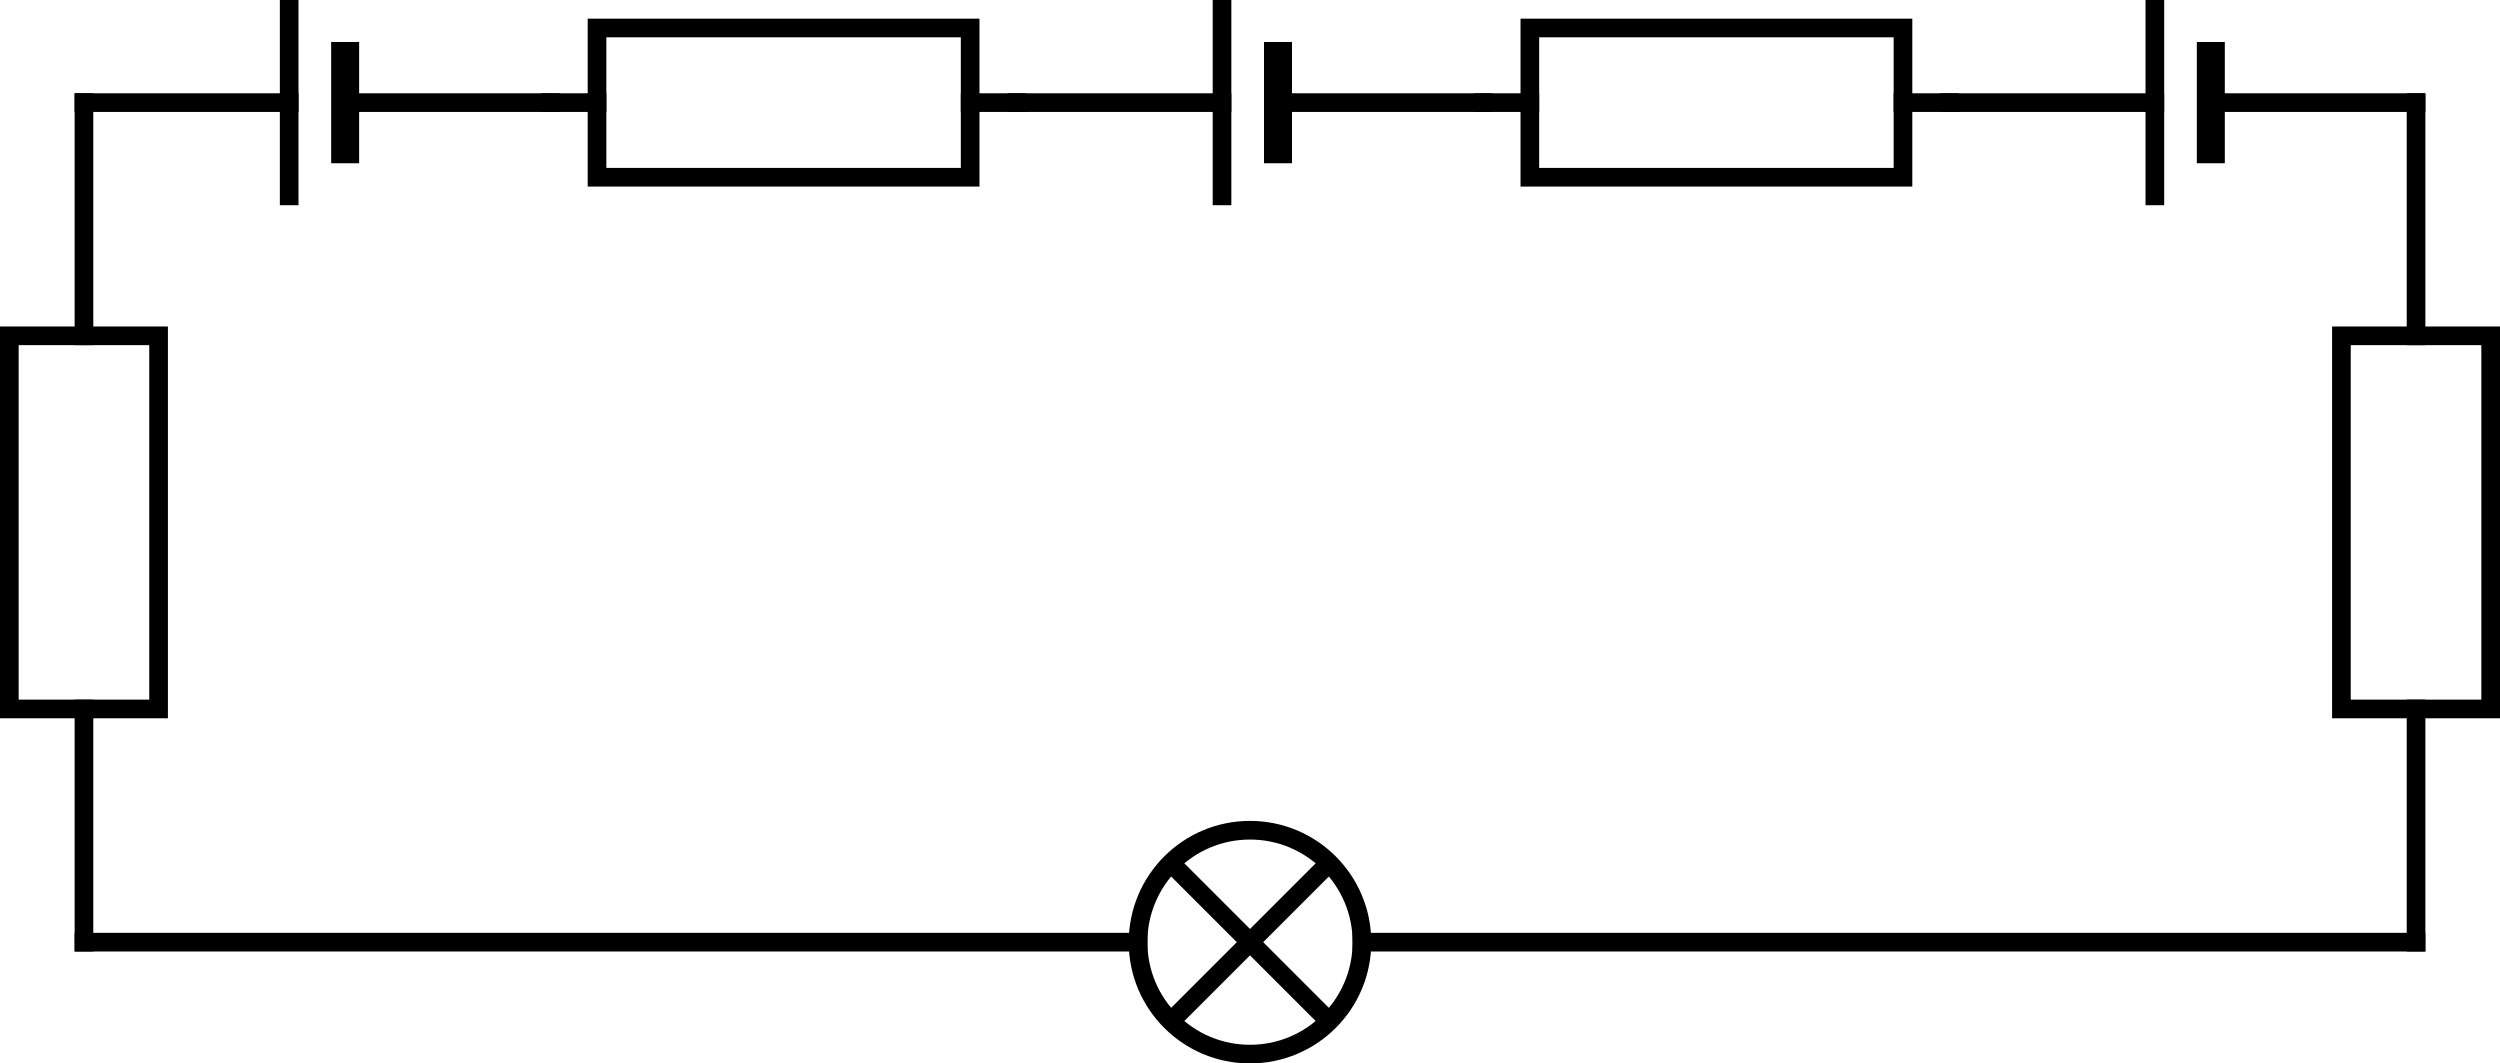 <?xml version="1.0" encoding="UTF-8" standalone="no"?>
<svg
   xmlns:dc="http://purl.org/dc/elements/1.1/"
   xmlns:cc="http://creativecommons.org/ns#"
   xmlns:rdf="http://www.w3.org/1999/02/22-rdf-syntax-ns#"
   xmlns:svg="http://www.w3.org/2000/svg"
   xmlns="http://www.w3.org/2000/svg"
   xmlns:sodipodi="http://sodipodi.sourceforge.net/DTD/sodipodi-0.dtd"
   xmlns:inkscape="http://www.inkscape.org/namespaces/inkscape"
   version="1.1"
   width="268"
   height="114"
   id="svg74"
   sodipodi:docname="true_kartoffel.svg"
   inkscape:version="1.0.1 (0767f8302a, 2020-10-17)">
  <defs
     id="defs78" />
  <sodipodi:namedview
     pagecolor="#ffffff"
     bordercolor="#666666"
     borderopacity="1"
     objecttolerance="10"
     gridtolerance="10"
     guidetolerance="10"
     inkscape:pageopacity="0"
     inkscape:pageshadow="2"
     inkscape:window-width="1853"
     inkscape:window-height="1025"
     id="namedview76"
     showgrid="false"
     fit-margin-top="0"
     fit-margin-left="0"
     fit-margin-right="0"
     fit-margin-bottom="0"
     inkscape:zoom="3.4916667"
     inkscape:cx="109"
     inkscape:cy="51"
     inkscape:window-x="67"
     inkscape:window-y="27"
     inkscape:window-maximized="1"
     inkscape:current-layer="svg74" />
  <line
     x1="259"
     y1="11"
     x2="259"
     y2="36"
     style="stroke:#000000;stroke-width:2;stroke-linecap:square"
     id="line2" />
  <line
     x1="259"
     y1="76"
     x2="259"
     y2="101"
     style="stroke:#000000;stroke-width:2;stroke-linecap:square"
     id="line4" />
  <rect
     x="251"
     y="36"
     width="16"
     height="40"
     style="fill:#000000;fill-opacity:0;stroke:#000000;stroke-width:2"
     id="rect6" />
  <line
     x1="9"
     y1="11"
     x2="9"
     y2="36"
     style="stroke:#000000;stroke-width:2;stroke-linecap:square"
     id="line10" />
  <line
     x1="9"
     y1="76"
     x2="9"
     y2="101"
     style="stroke:#000000;stroke-width:2;stroke-linecap:square"
     id="line12" />
  <rect
     x="1"
     y="36"
     width="16"
     height="40"
     style="fill:#000000;fill-opacity:0;stroke:#000000;stroke-width:2"
     id="rect14" />
  <line
     x1="159"
     y1="11"
     x2="164"
     y2="11"
     style="stroke:#000000;stroke-width:2;stroke-linecap:square"
     id="line18" />
  <line
     x1="204"
     y1="11"
     x2="209"
     y2="11"
     style="stroke:#000000;stroke-width:2;stroke-linecap:square"
     id="line20" />
  <rect
     x="164"
     y="3"
     width="40"
     height="16"
     style="fill:#000000;fill-opacity:0;stroke:#000000;stroke-width:2"
     id="rect22" />
  <line
     x1="59"
     y1="11"
     x2="64"
     y2="11"
     style="stroke:#000000;stroke-width:2;stroke-linecap:square"
     id="line26" />
  <line
     x1="104"
     y1="11"
     x2="109"
     y2="11"
     style="stroke:#000000;stroke-width:2;stroke-linecap:square"
     id="line28" />
  <rect
     x="64"
     y="3"
     width="40"
     height="16"
     style="fill:#000000;fill-opacity:0;stroke:#000000;stroke-width:2"
     id="rect30" />
  <line
     x1="209"
     y1="11"
     x2="231"
     y2="11"
     style="stroke:#000000;stroke-width:2;stroke-linecap:square"
     id="line34" />
  <line
     x1="231"
     y1="1"
     x2="231"
     y2="21"
     style="stroke:#000000;stroke-width:2;stroke-linecap:square"
     id="line36" />
  <line
     x1="237"
     y1="6"
     x2="237"
     y2="16"
     style="stroke:#000000;stroke-width:3;stroke-linecap:square"
     id="line38" />
  <line
     x1="237"
     y1="11"
     x2="259"
     y2="11"
     style="stroke:#000000;stroke-width:2;stroke-linecap:square"
     id="line40" />
  <line
     x1="109"
     y1="11"
     x2="131"
     y2="11"
     style="stroke:#000000;stroke-width:2;stroke-linecap:square"
     id="line44" />
  <line
     x1="131"
     y1="1"
     x2="131"
     y2="21"
     style="stroke:#000000;stroke-width:2;stroke-linecap:square"
     id="line46" />
  <line
     x1="137"
     y1="6"
     x2="137"
     y2="16"
     style="stroke:#000000;stroke-width:3;stroke-linecap:square"
     id="line48" />
  <line
     x1="137"
     y1="11"
     x2="159"
     y2="11"
     style="stroke:#000000;stroke-width:2;stroke-linecap:square"
     id="line50" />
  <line
     x1="9"
     y1="101"
     x2="122"
     y2="101"
     style="stroke:#000000;stroke-width:2;stroke-linecap:square"
     id="line54" />
  <line
     x1="146"
     y1="101"
     x2="259"
     y2="101"
     style="stroke:#000000;stroke-width:2;stroke-linecap:square"
     id="line56" />
  <circle
     cx="134"
     cy="101"
     style="fill:#000000;fill-opacity:0;stroke:#000000;stroke-width:2"
     id="ellipse58"
     r="12" />
  <line
     x1="126"
     y1="93"
     x2="142"
     y2="109"
     style="stroke:#000000;stroke-width:2;stroke-linecap:square"
     id="line60" />
  <line
     x1="126"
     y1="109"
     x2="142"
     y2="93"
     style="stroke:#000000;stroke-width:2;stroke-linecap:square"
     id="line62" />
  <line
     x1="9"
     y1="11"
     x2="31"
     y2="11"
     style="stroke:#000000;stroke-width:2;stroke-linecap:square"
     id="line64" />
  <line
     x1="31"
     y1="1"
     x2="31"
     y2="21"
     style="stroke:#000000;stroke-width:2;stroke-linecap:square"
     id="line66" />
  <line
     x1="37"
     y1="6"
     x2="37"
     y2="16"
     style="stroke:#000000;stroke-width:3;stroke-linecap:square"
     id="line68" />
  <line
     x1="37"
     y1="11"
     x2="59"
     y2="11"
     style="stroke:#000000;stroke-width:2;stroke-linecap:square"
     id="line70" />
</svg>
